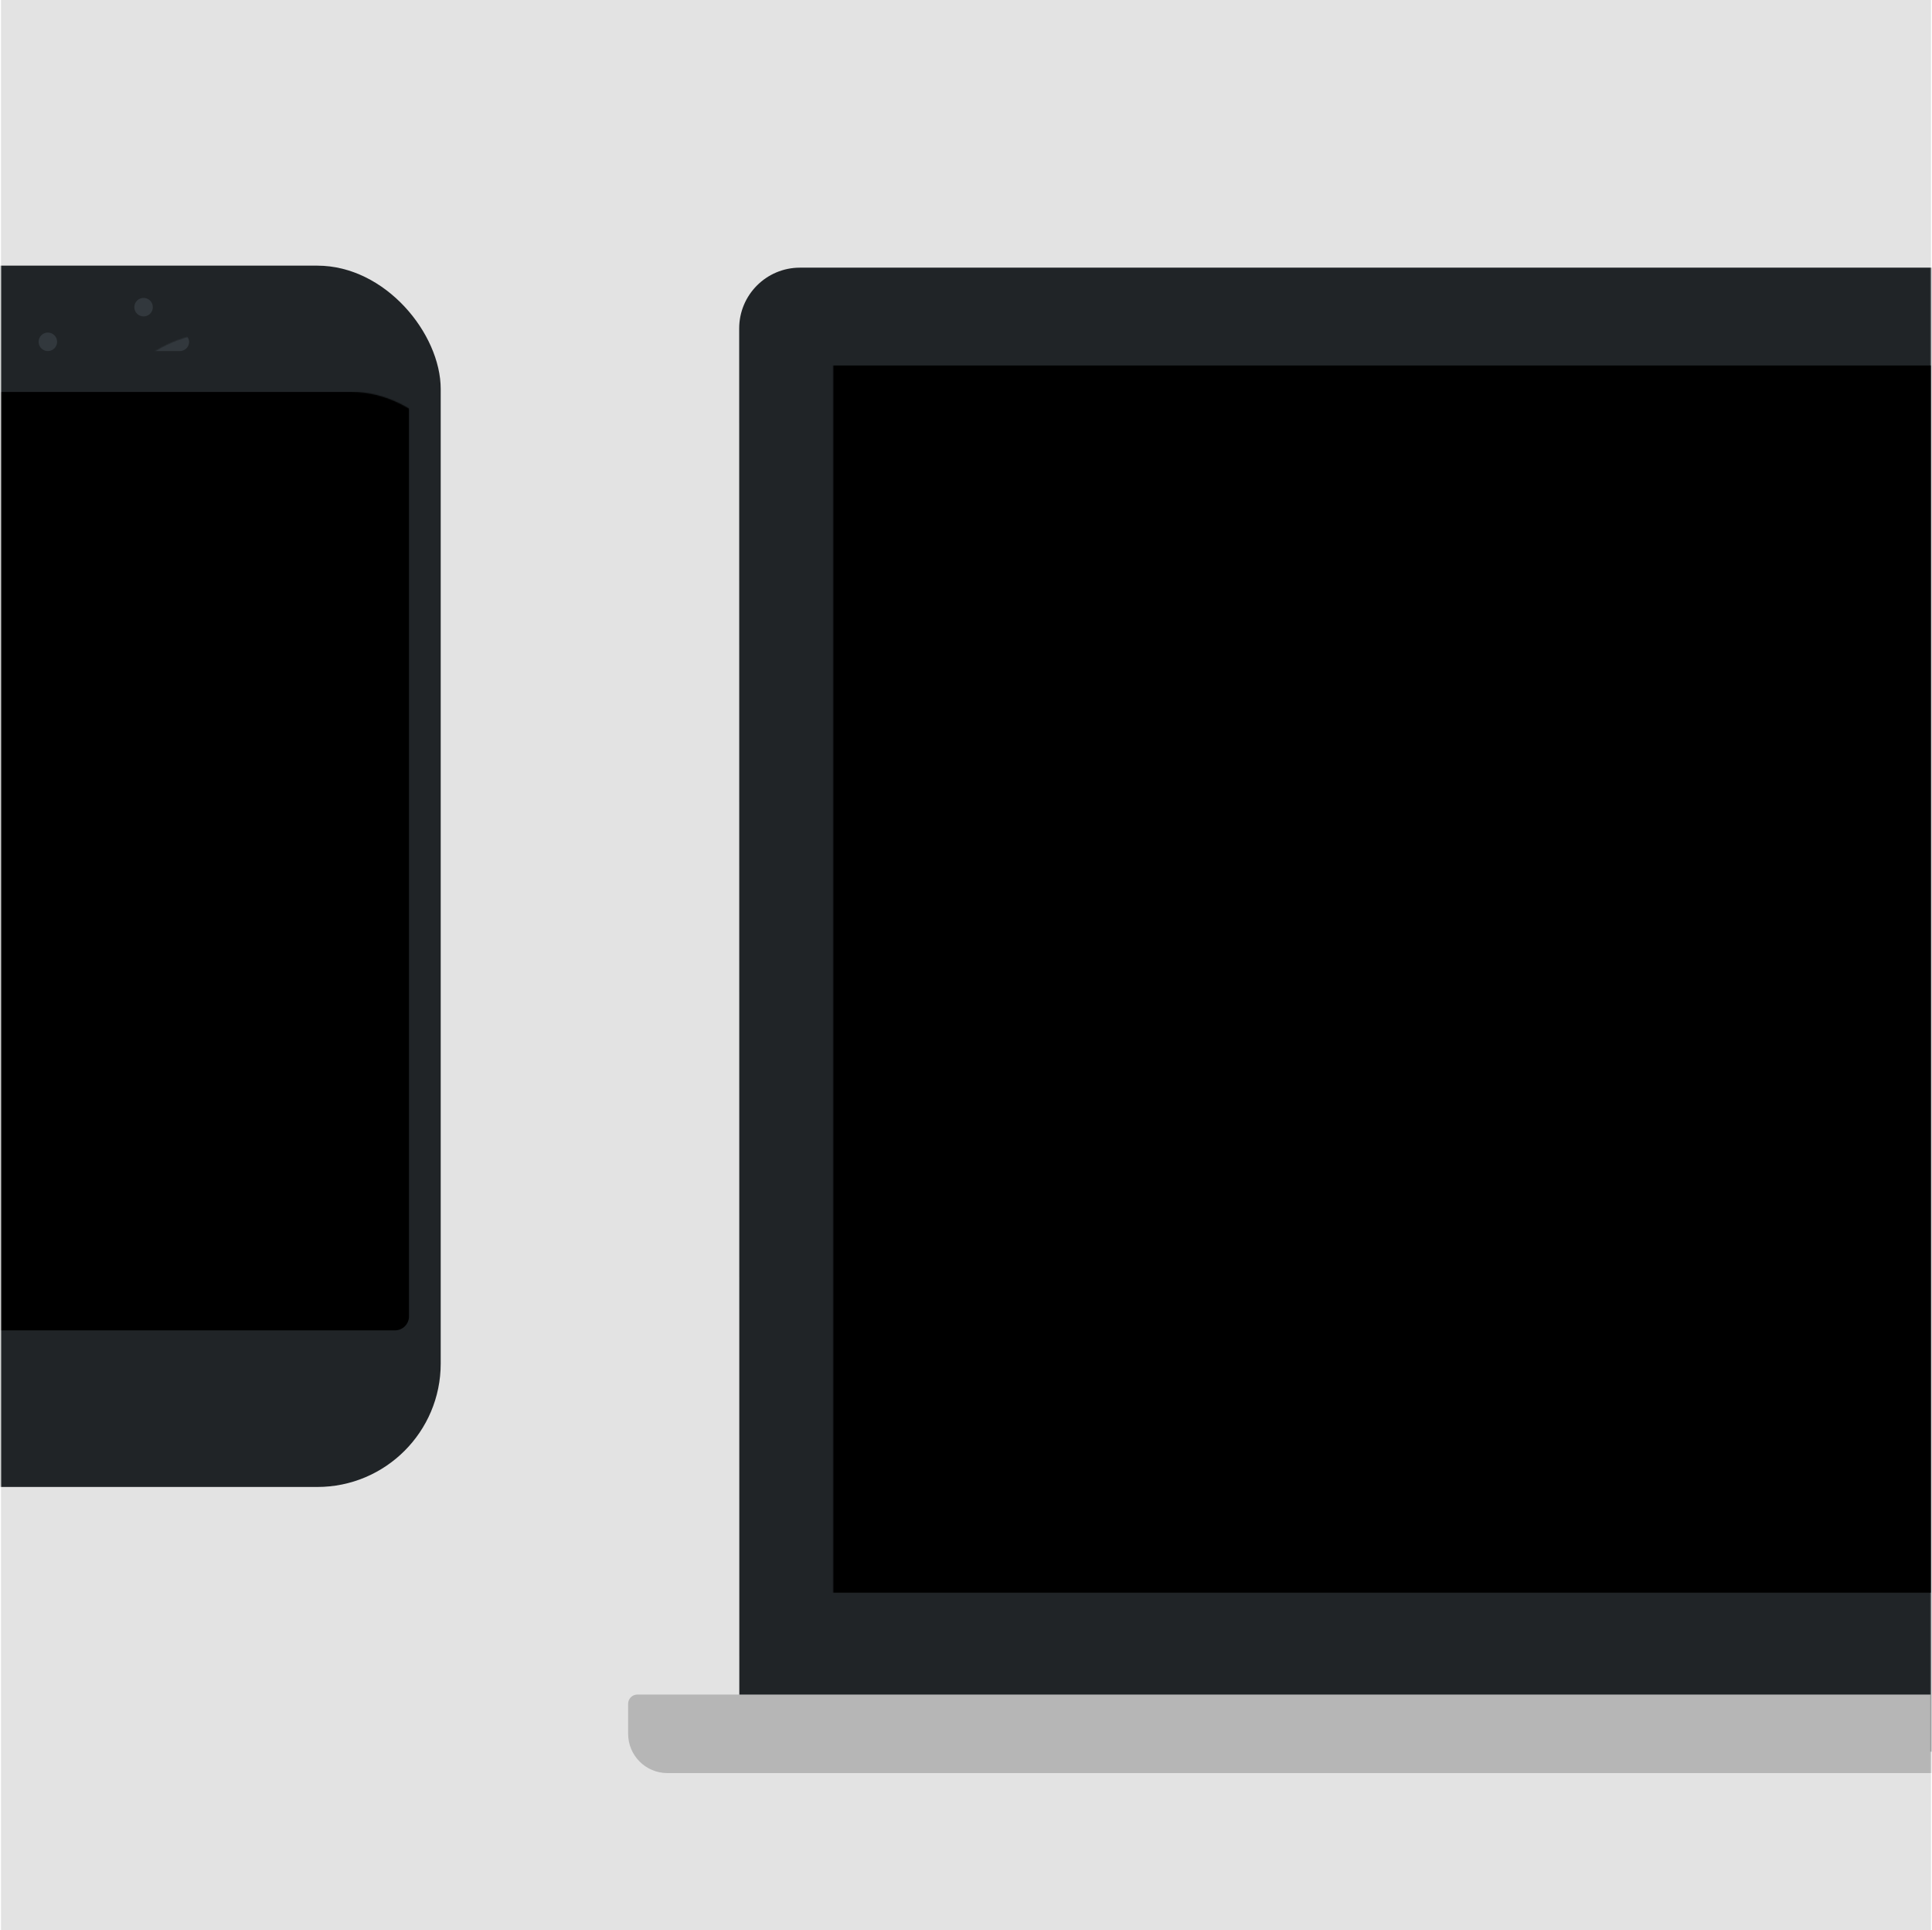 <?xml version="1.0" encoding="UTF-8"?>
<svg width="1907px" height="1905px" viewBox="0 0 1907 1905" version="1.1" xmlns="http://www.w3.org/2000/svg" xmlns:xlink="http://www.w3.org/1999/xlink">
    <title>Group 2</title>
    <defs>
        <rect id="path-1" x="0.58" y="0" width="1905" height="1905"></rect>
        <rect id="path-3" x="5.68434189e-14" y="1.13686838e-13" width="586.587" height="1205.319" rx="121.808"></rect>
        <rect id="path-5" x="5.68434189e-14" y="1.13686838e-13" width="586.587" height="1205.319" rx="121.808"></rect>
        <rect id="path-7" x="5.68434189e-14" y="1.13686838e-13" width="586.587" height="1205.319" rx="121.808"></rect>
        <rect id="path-9" x="5.68434189e-14" y="1.13686838e-13" width="586.587" height="1205.319" rx="121.808"></rect>
    </defs>
    <g id="Page-1" stroke="none" stroke-width="1" fill="none" fill-rule="evenodd">
        <g id="Group-2" transform="translate(0.42, 0)">
            <mask id="mask-2" fill="white">
                <use xlink:href="#path-1"></use>
            </mask>
            <use id="path-1" fill="#E3E3E3" fill-rule="nonzero" xlink:href="#path-1"></use>
            <path d="M789.2,264.149 L2794.764,264.149 C2827.901,264.149 2854.764,291.018 2854.764,324.155 L2854.764,1728.783 L729.335,1728.783 L729.2,324.155 C729.2,291.018 756.058,264.149 789.195,264.149 C789.197,264.149 789.198,264.149 789.2,264.149 L789.2,264.149 Z" id="path-41" fill="#202427" fill-rule="nonzero" mask="url(#mask-2)"></path>
            <path d="M619.585,1681.463 C619.585,1676.426 623.675,1672.343 628.731,1672.343 L2955.233,1672.343 C2960.284,1672.343 2964.379,1676.429 2964.379,1681.463 L2964.379,1711.099 C2964.379,1732.503 2947.034,1749.854 2925.611,1749.854 L658.353,1749.854 C636.942,1749.854 619.585,1732.507 619.585,1711.099 L619.585,1681.463 Z" id="Rectangle-304" fill="#B6B6B6" fill-rule="nonzero" mask="url(#mask-2)"></path>
            <rect id="Rectangle-2" fill="#000000" fill-rule="nonzero" mask="url(#mask-2)" x="821.394" y="360.518" width="1084" height="1211.31"></rect>
            <g id="Group" mask="url(#mask-2)">
                <g transform="translate(-152, 262.168)">
                    <rect id="path-3" stroke="none" fill="#202427" fill-rule="nonzero" x="5.68434189e-14" y="1.13686838e-13" width="586.587" height="1205.319" rx="121.808"></rect>
                    <mask id="mask-4" fill="white">
                        <use xlink:href="#path-3"></use>
                    </mask>
                    <g id="path-5" stroke="none" fill="none"></g>
                    <circle id="Oval" stroke="none" fill="#32383D" fill-rule="nonzero" mask="url(#mask-4)" cx="198.816" cy="75.171" r="9.133"></circle>
                    <mask id="mask-6" fill="white">
                        <use xlink:href="#path-5"></use>
                    </mask>
                    <g id="path-7" stroke="none" fill="none"></g>
                    <circle id="Oval-Copy" stroke="none" fill="#32383D" fill-rule="nonzero" mask="url(#mask-6)" cx="293.294" cy="40.974" r="9.133"></circle>
                    <mask id="mask-8" fill="white">
                        <use xlink:href="#path-7"></use>
                    </mask>
                    <g id="path-9" stroke="none" fill="none"></g>
                    <rect id="path-49" stroke="none" fill="#000000" fill-rule="nonzero" mask="url(#mask-8)" x="33.721" y="124.562" width="521.558" height="926.215" rx="13.842"></rect>
                    <mask id="mask-10" fill="white">
                        <use xlink:href="#path-9"></use>
                    </mask>
                    <g id="path-11" stroke="none" fill="none"></g>
                    <rect id="Rectangle" stroke="none" fill="#32383D" fill-rule="nonzero" mask="url(#mask-10)" x="247.29" y="66.038" width="90.97" height="18.266" rx="9.133"></rect>
                </g>
            </g>
        </g>
    </g>
</svg>